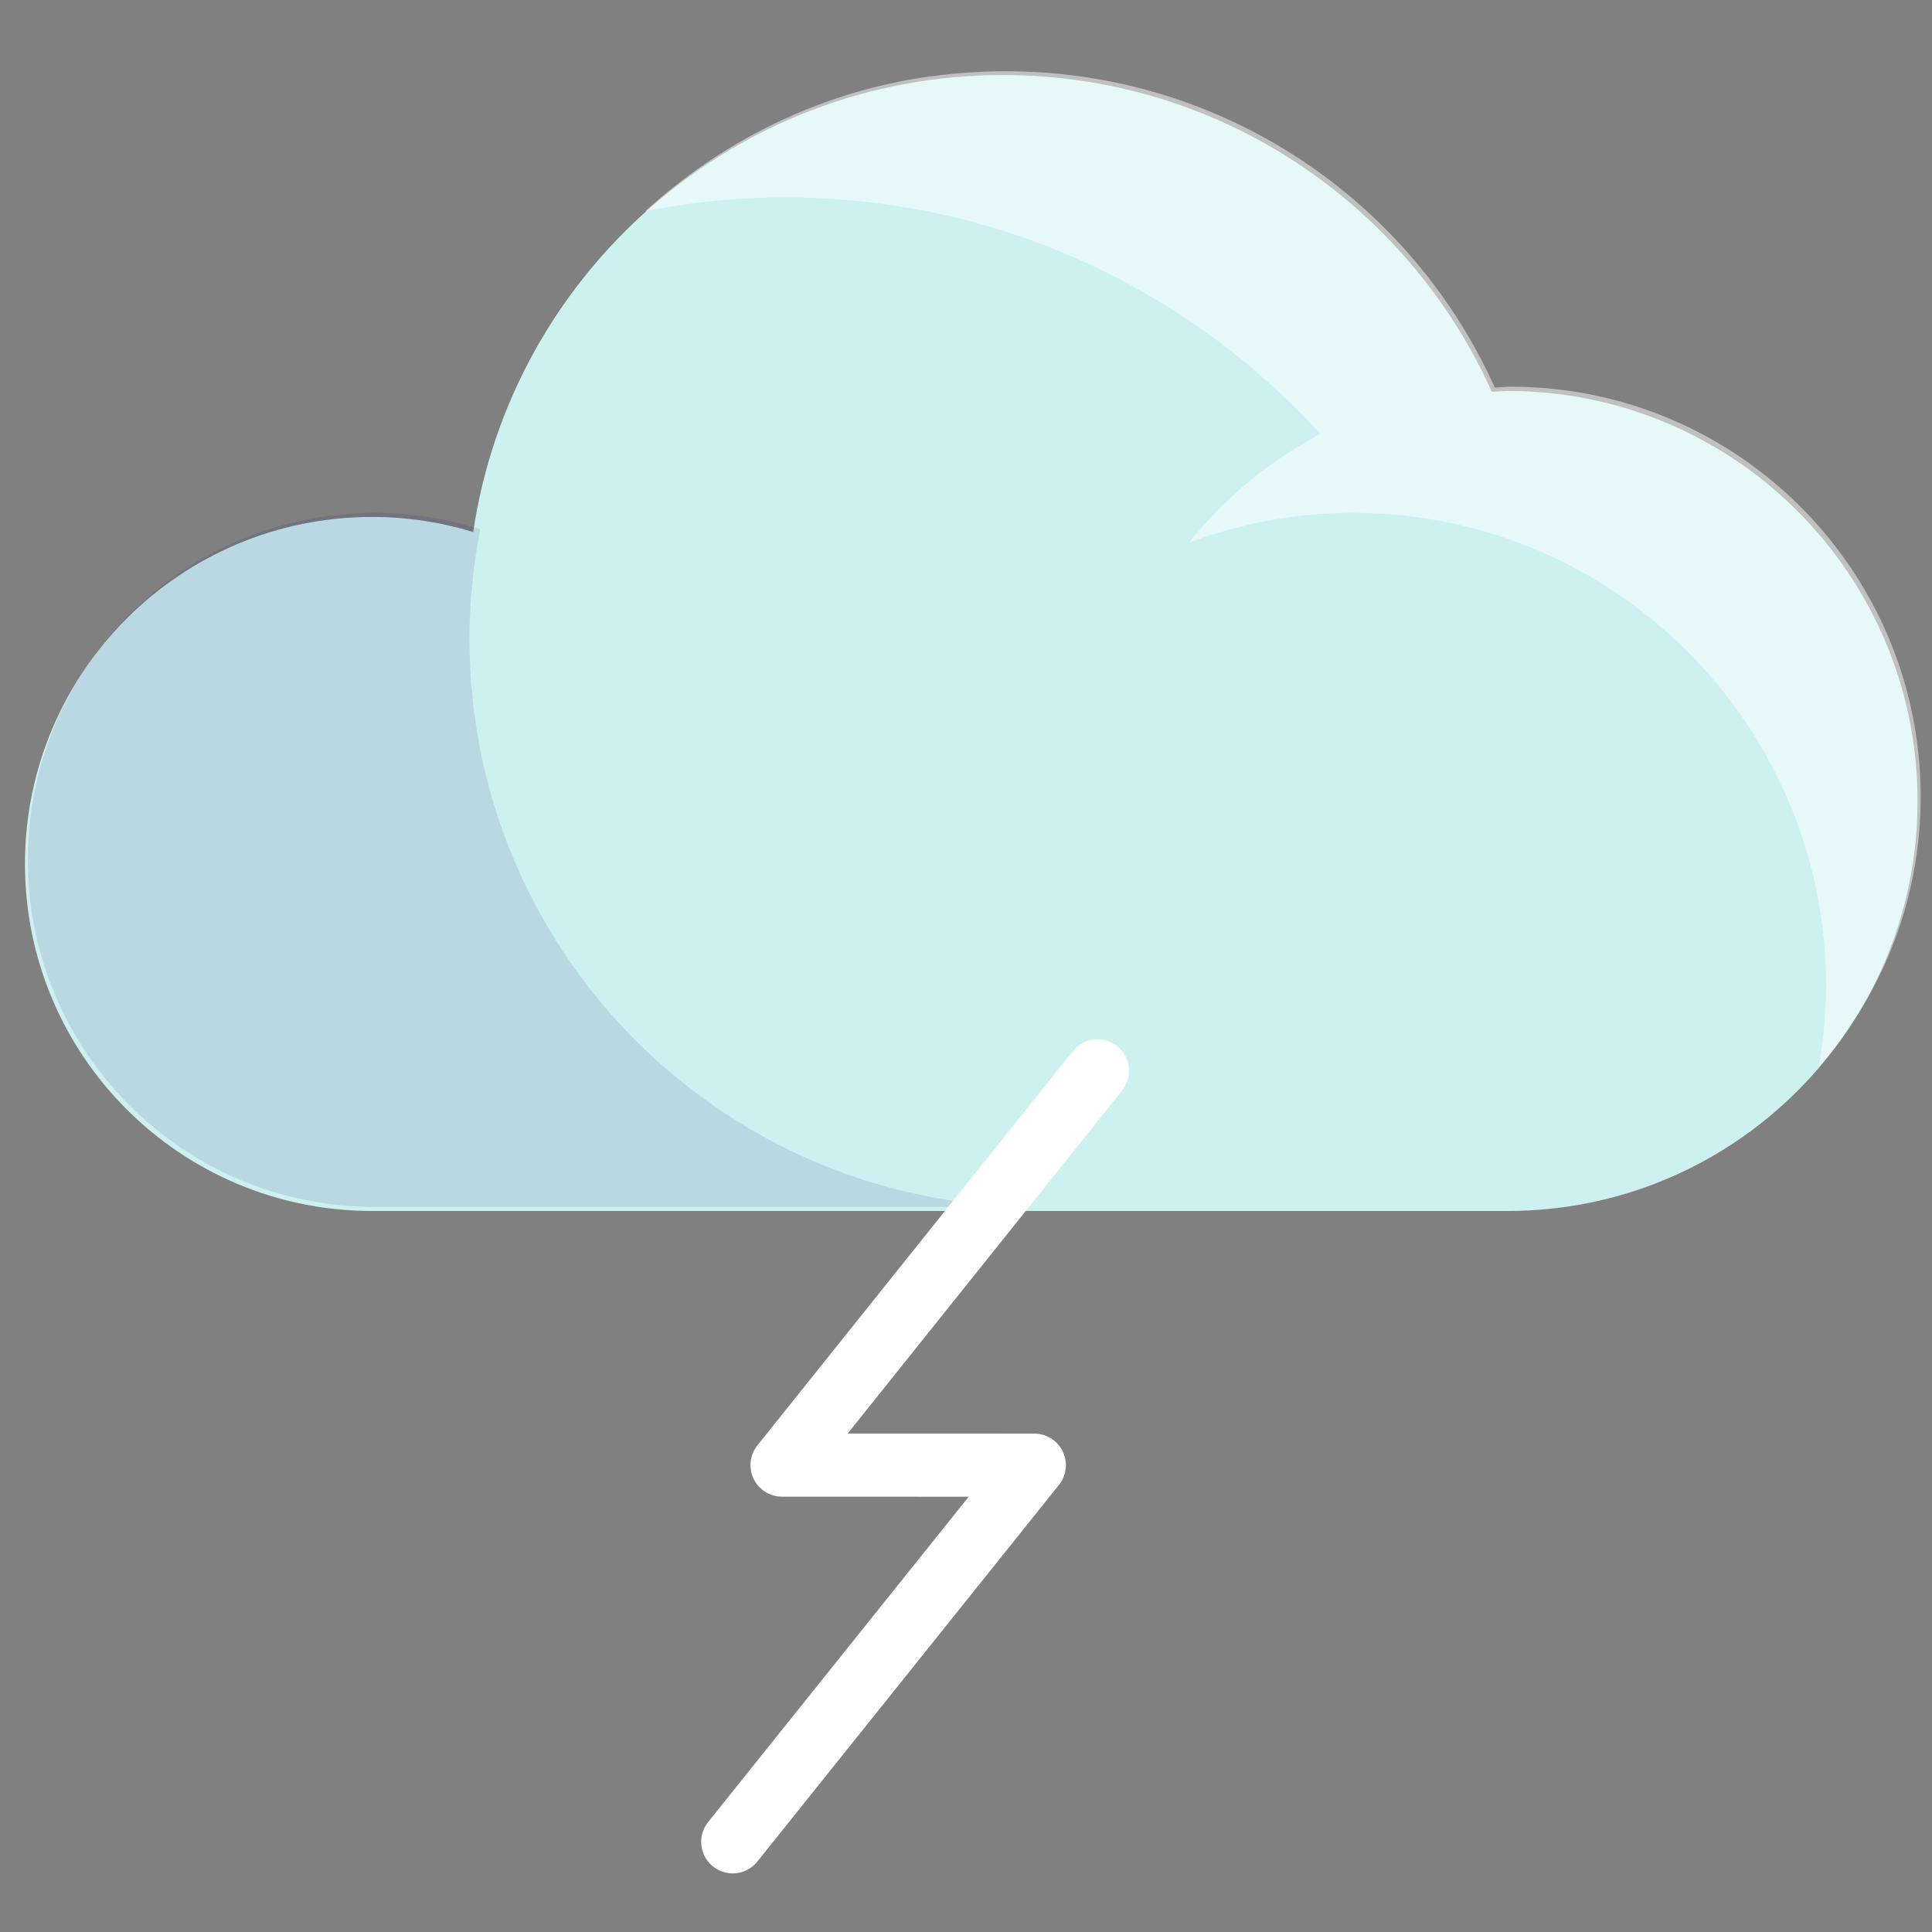 <svg xmlns="http://www.w3.org/2000/svg" width="512" height="512" viewBox="0 0 135.467 135.467" xmlns:v="https://vecta.io/nano"><rect x="0" y="0" width="135.467" height="135.467" fill="#808080" stroke="none"/><defs><clipPath id="A"><path d="M1032 1462.96h32v-22h-32z"/></clipPath><clipPath id="B"><path d="M1051.57 1476.96H1092v-31.56h-40.43z"/></clipPath></defs><path d="M105.705 27.411l-1.101.055C98.719 14.384 85.599 5.261 70.324 5.261c-18.874 0-34.451 13.917-37.147 32.045-2.247-.686-4.627-1.059-7.093-1.059-13.439 0-24.334 10.895-24.334 24.33s10.895 24.334 24.334 24.334h79.362.259c15.876 0 28.749-12.864 28.749-28.747s-12.873-28.751-28.749-28.751" fill="#cdf0f0"/><g transform="matrix(2.212 0 0 -2.212 -2280.832 3272.031)"><g clip-path="url(#A)" opacity=".1"><path d="M1046 1458.96c0 1.192.121 2.356.342 3.483l-.16.047a10.96 10.96 0 0 1-3.18.472c-6.076 0-11.002-4.926-11.002-11s4.926-11.002 11.002-11.002H1064c-9.941 0-18 8.059-18 18" fill="#000064"/></g><g clip-path="url(#B)" opacity=".5"><path d="M1092 1453.96c0 7.18-5.82 13-13 13-.168 0-.331-.022-.498-.029-2.243 4.987-6.815 8.691-12.333 9.733-.389.069-.778.136-1.175.18l-.254.028a18.18 18.18 0 0 1-1.74.088 18 18 0 0 1-3.172-.288c-3.151-.597-5.984-2.072-8.259-4.151 1.435.281 2.913.439 4.431.439 6.727 0 12.77-2.896 16.973-7.5-1.615-.851-3.036-2.021-4.161-3.441 1.619.598 3.362.941 5.188.941 8.284 0 15-6.716 15-15 0-.875-.091-1.728-.234-2.562 2.007 2.289 3.234 5.279 3.234 8.562" fill="#fff"/></g></g><path d="M76.951 75.086l-22.118 27.644 17.694.004-21.151 26.412" fill="none" stroke="#fff" stroke-linecap="round" stroke-linejoin="round" stroke-miterlimit="10" stroke-width="4.423"/></svg>